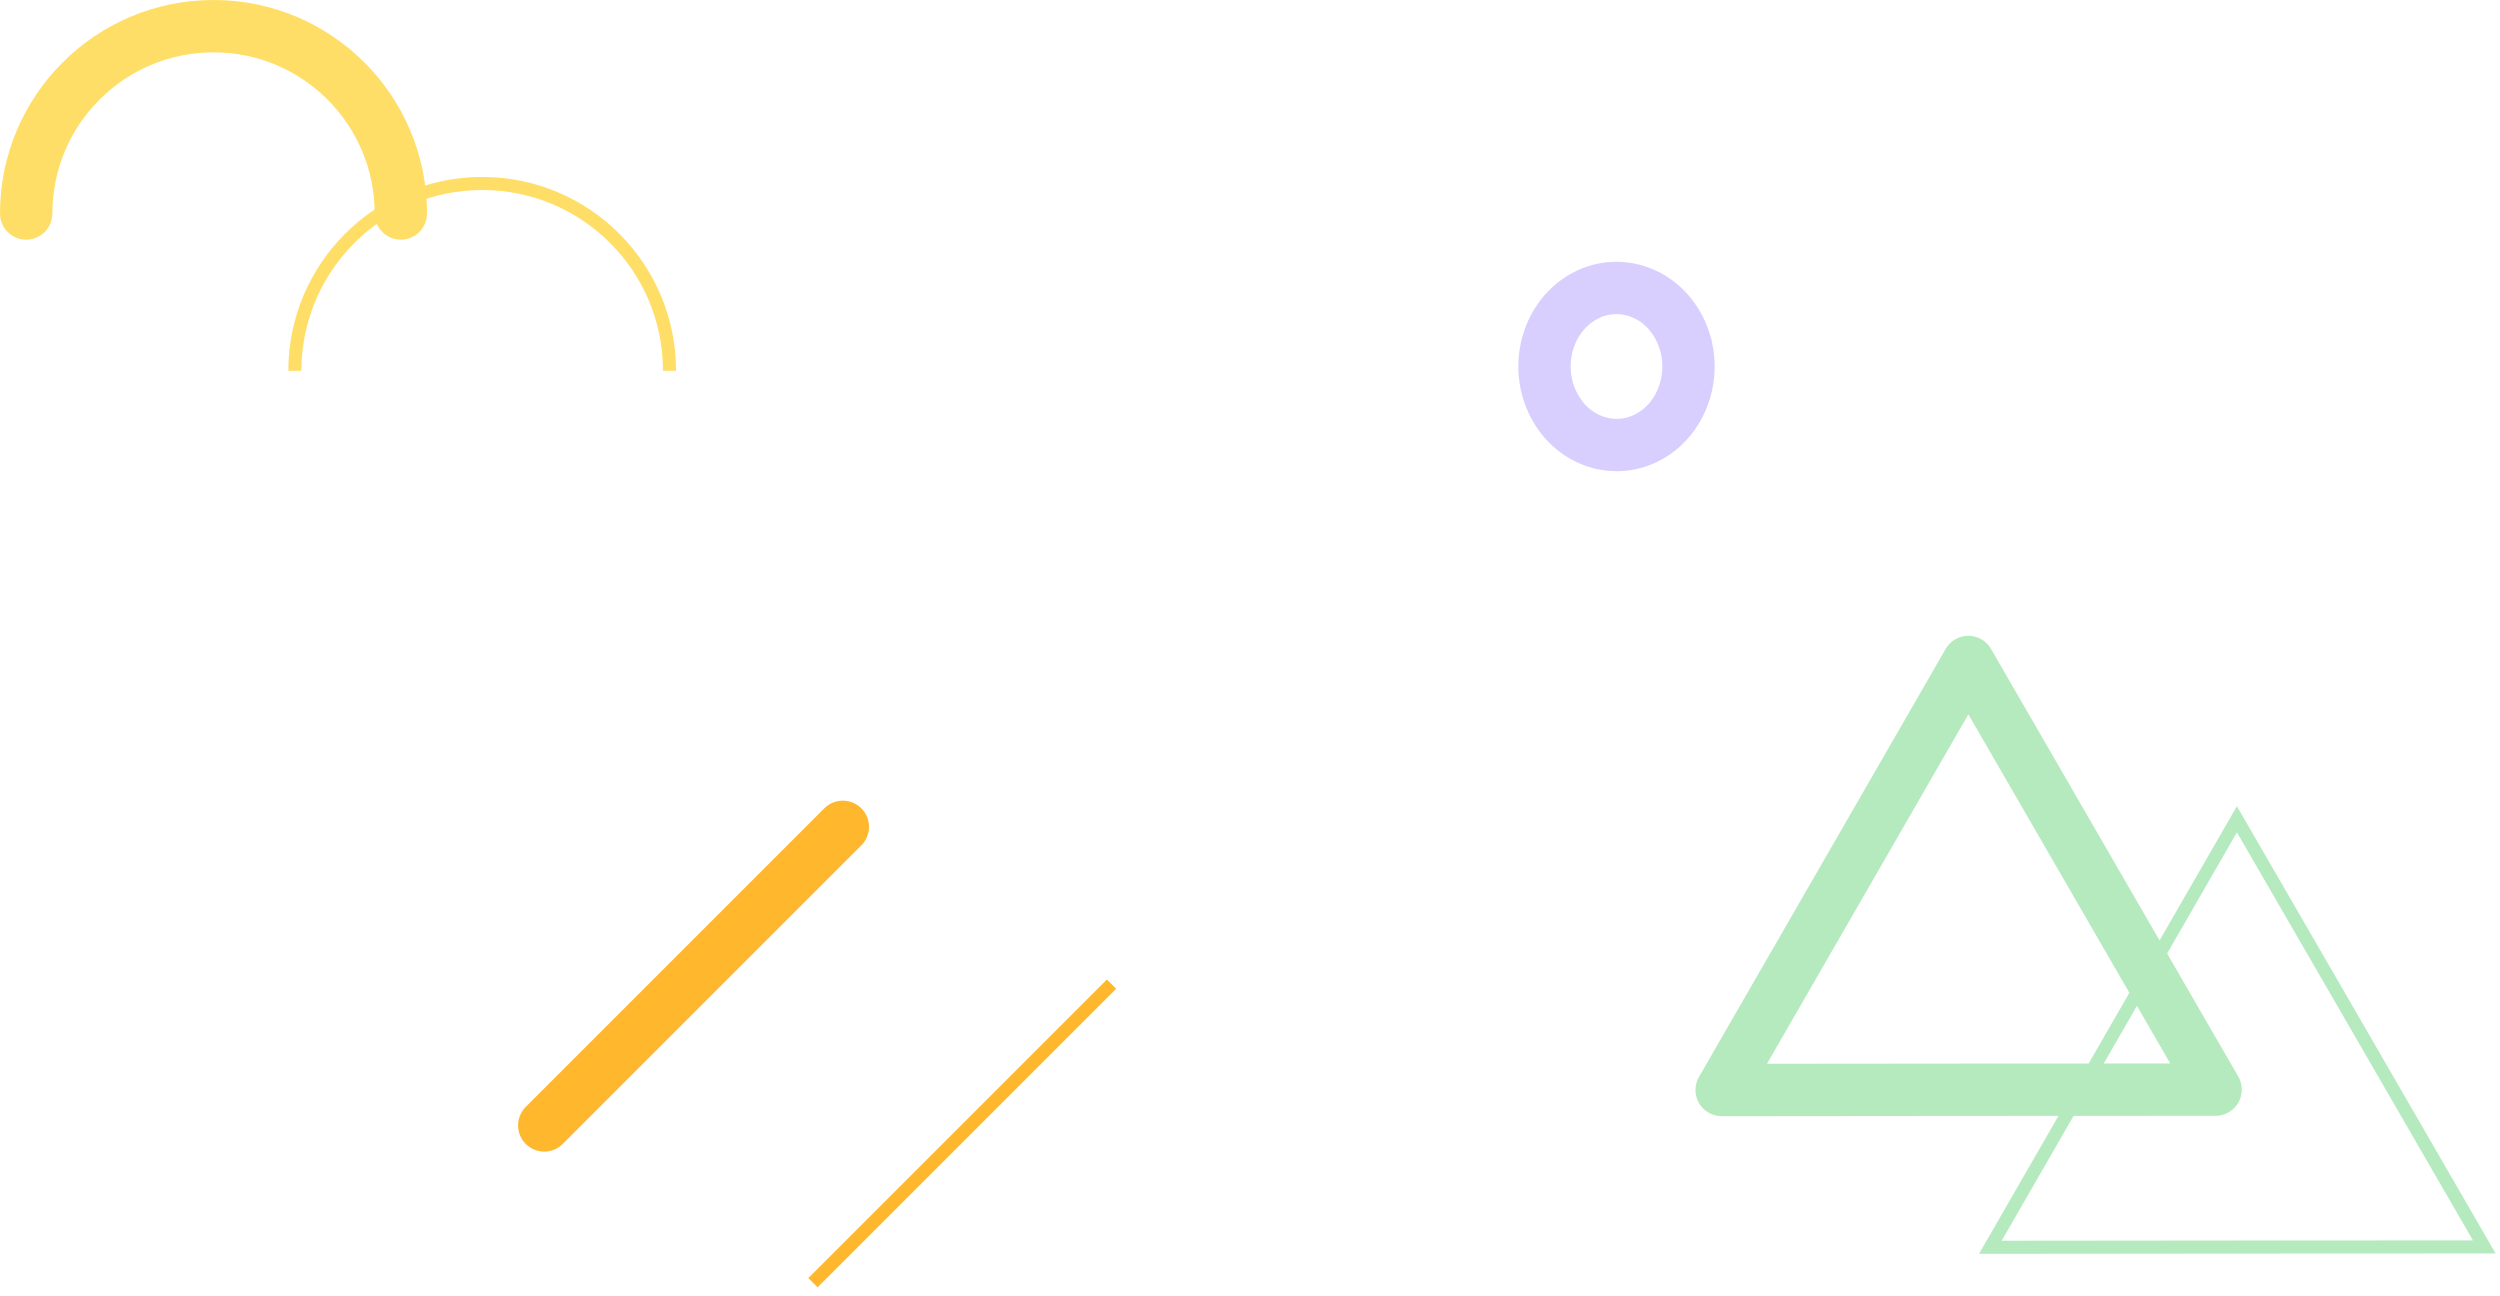 <svg width="191" height="99" viewBox="0 0 191 99" fill="none" xmlns="http://www.w3.org/2000/svg">
<path d="M159.826 66.912L150.381 50.576L140.962 66.921L131.535 83.274L150.399 83.256L169.271 83.247L159.826 66.912Z" stroke="#B5EABE" stroke-width="4" stroke-miterlimit="10" stroke-linecap="round" stroke-linejoin="round"/>
<path d="M180.354 78.93L170.9 62.594L161.481 78.939L152.063 95.292L170.927 95.274L189.799 95.265L180.354 78.93Z" stroke="#B5EABE" stroke-miterlimit="10"/>
<path d="M2 16.312C2 8.405 8.414 2 16.312 2C24.219 2 30.624 8.405 30.624 16.312" stroke="#FFDE68" stroke-width="4" stroke-miterlimit="10" stroke-linecap="round" stroke-linejoin="round"/>
<path d="M22.528 28.33C22.528 20.423 28.942 14.018 36.84 14.018C44.747 14.018 51.151 20.423 51.151 28.33" stroke="#FFDE68" stroke-miterlimit="10"/>
<path d="M126.435 33.08C123.863 34.841 120.466 33.999 118.85 31.193C117.226 28.388 117.999 24.692 120.571 22.92C123.143 21.159 126.54 22.001 128.156 24.807C129.771 27.612 128.999 31.318 126.435 33.08Z" stroke="#D9CFFF" stroke-width="4" stroke-miterlimit="10" stroke-linecap="round" stroke-linejoin="round"/>
<path d="M41.581 85.982L64.393 63.169" stroke="#FFB82E" stroke-width="4" stroke-miterlimit="10" stroke-linecap="round" stroke-linejoin="round"/>
<path d="M62.108 98L84.921 75.187" stroke="#FFB82E" stroke-miterlimit="10"/>
</svg>
